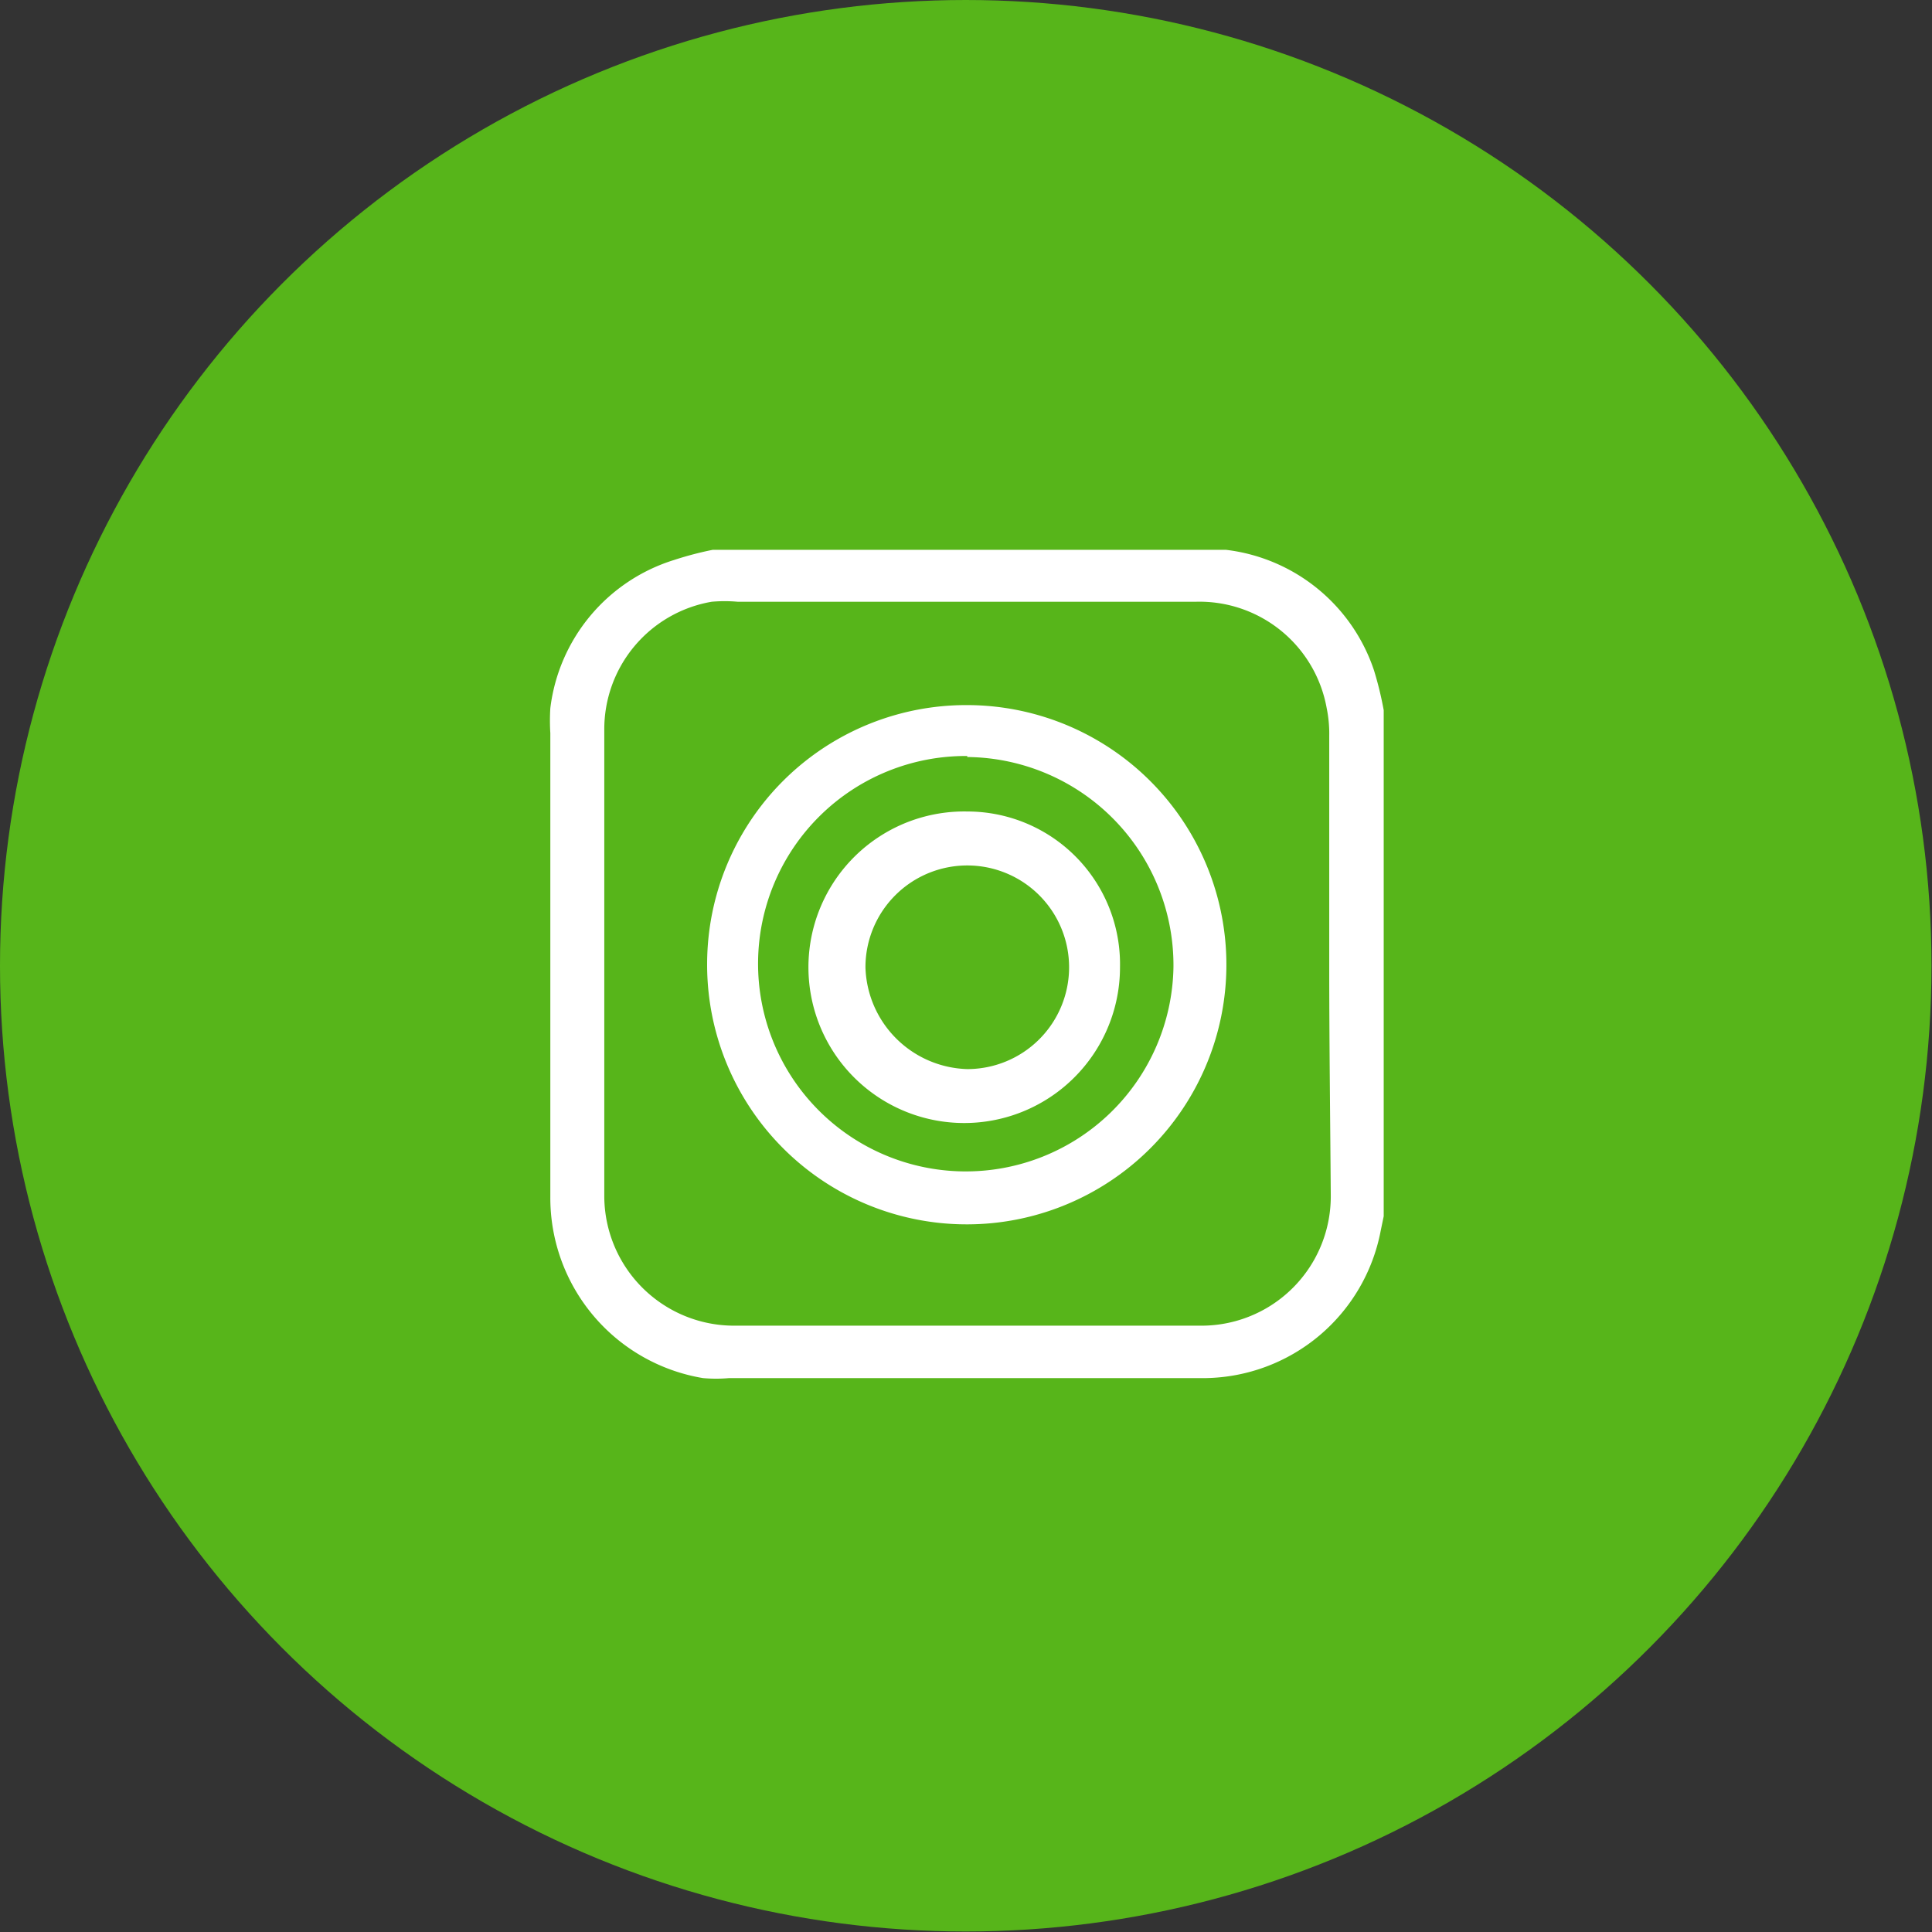 <svg xmlns="http://www.w3.org/2000/svg" viewBox="0 0 37.95 37.95"><rect x="0" y="0" width="37.95" height="37.95" fill="#333333" stroke="none"/><defs><style>.cls-1{fill:#57b51a;}.cls-2{fill:#fff;}</style></defs><g id="Capa_2" data-name="Capa 2"><g id="NadaHero_Imagen" data-name="NadaHero Imagen"><circle class="cls-1" cx="18.97" cy="18.97" r="18.97"/><g id="fACvXz.tif"><path class="cls-2" d="M14,10.8H24l.08,0a3.5,3.5,0,0,1,2.91,2.37,6.82,6.82,0,0,1,.19.78v9.94l-.06.29a3.56,3.56,0,0,1-3.44,2.89H14.32a2.92,2.92,0,0,1-.51,0,3.59,3.59,0,0,1-3-3.56c0-3,0-6.07,0-9.11a4,4,0,0,1,0-.49A3.49,3.49,0,0,1,13.24,11,6.66,6.66,0,0,1,14,10.8ZM26.11,19V14.46a2.5,2.5,0,0,0-.05-.55,2.54,2.54,0,0,0-2.57-2.09h-9a2.92,2.92,0,0,0-.51,0,2.54,2.54,0,0,0-2.11,2.52v9.14a2.55,2.55,0,0,0,2.56,2.56q4.57,0,9.16,0a2.54,2.54,0,0,0,2.55-2.58C26.13,22,26.11,20.47,26.11,19Z"/><path class="cls-2" d="M19,13.85a5.1,5.1,0,1,1-5.11,5.07A5.09,5.09,0,0,1,19,13.85Zm0,1A4.08,4.08,0,1,0,23.05,19,4.09,4.09,0,0,0,19,14.87Z"/><path class="cls-2" d="M22,19a3.06,3.06,0,1,1-3-3.06A3,3,0,0,1,22,19ZM19,21a2,2,0,1,0-2-2A2.06,2.06,0,0,0,19,21Z"/></g></g></g></svg>